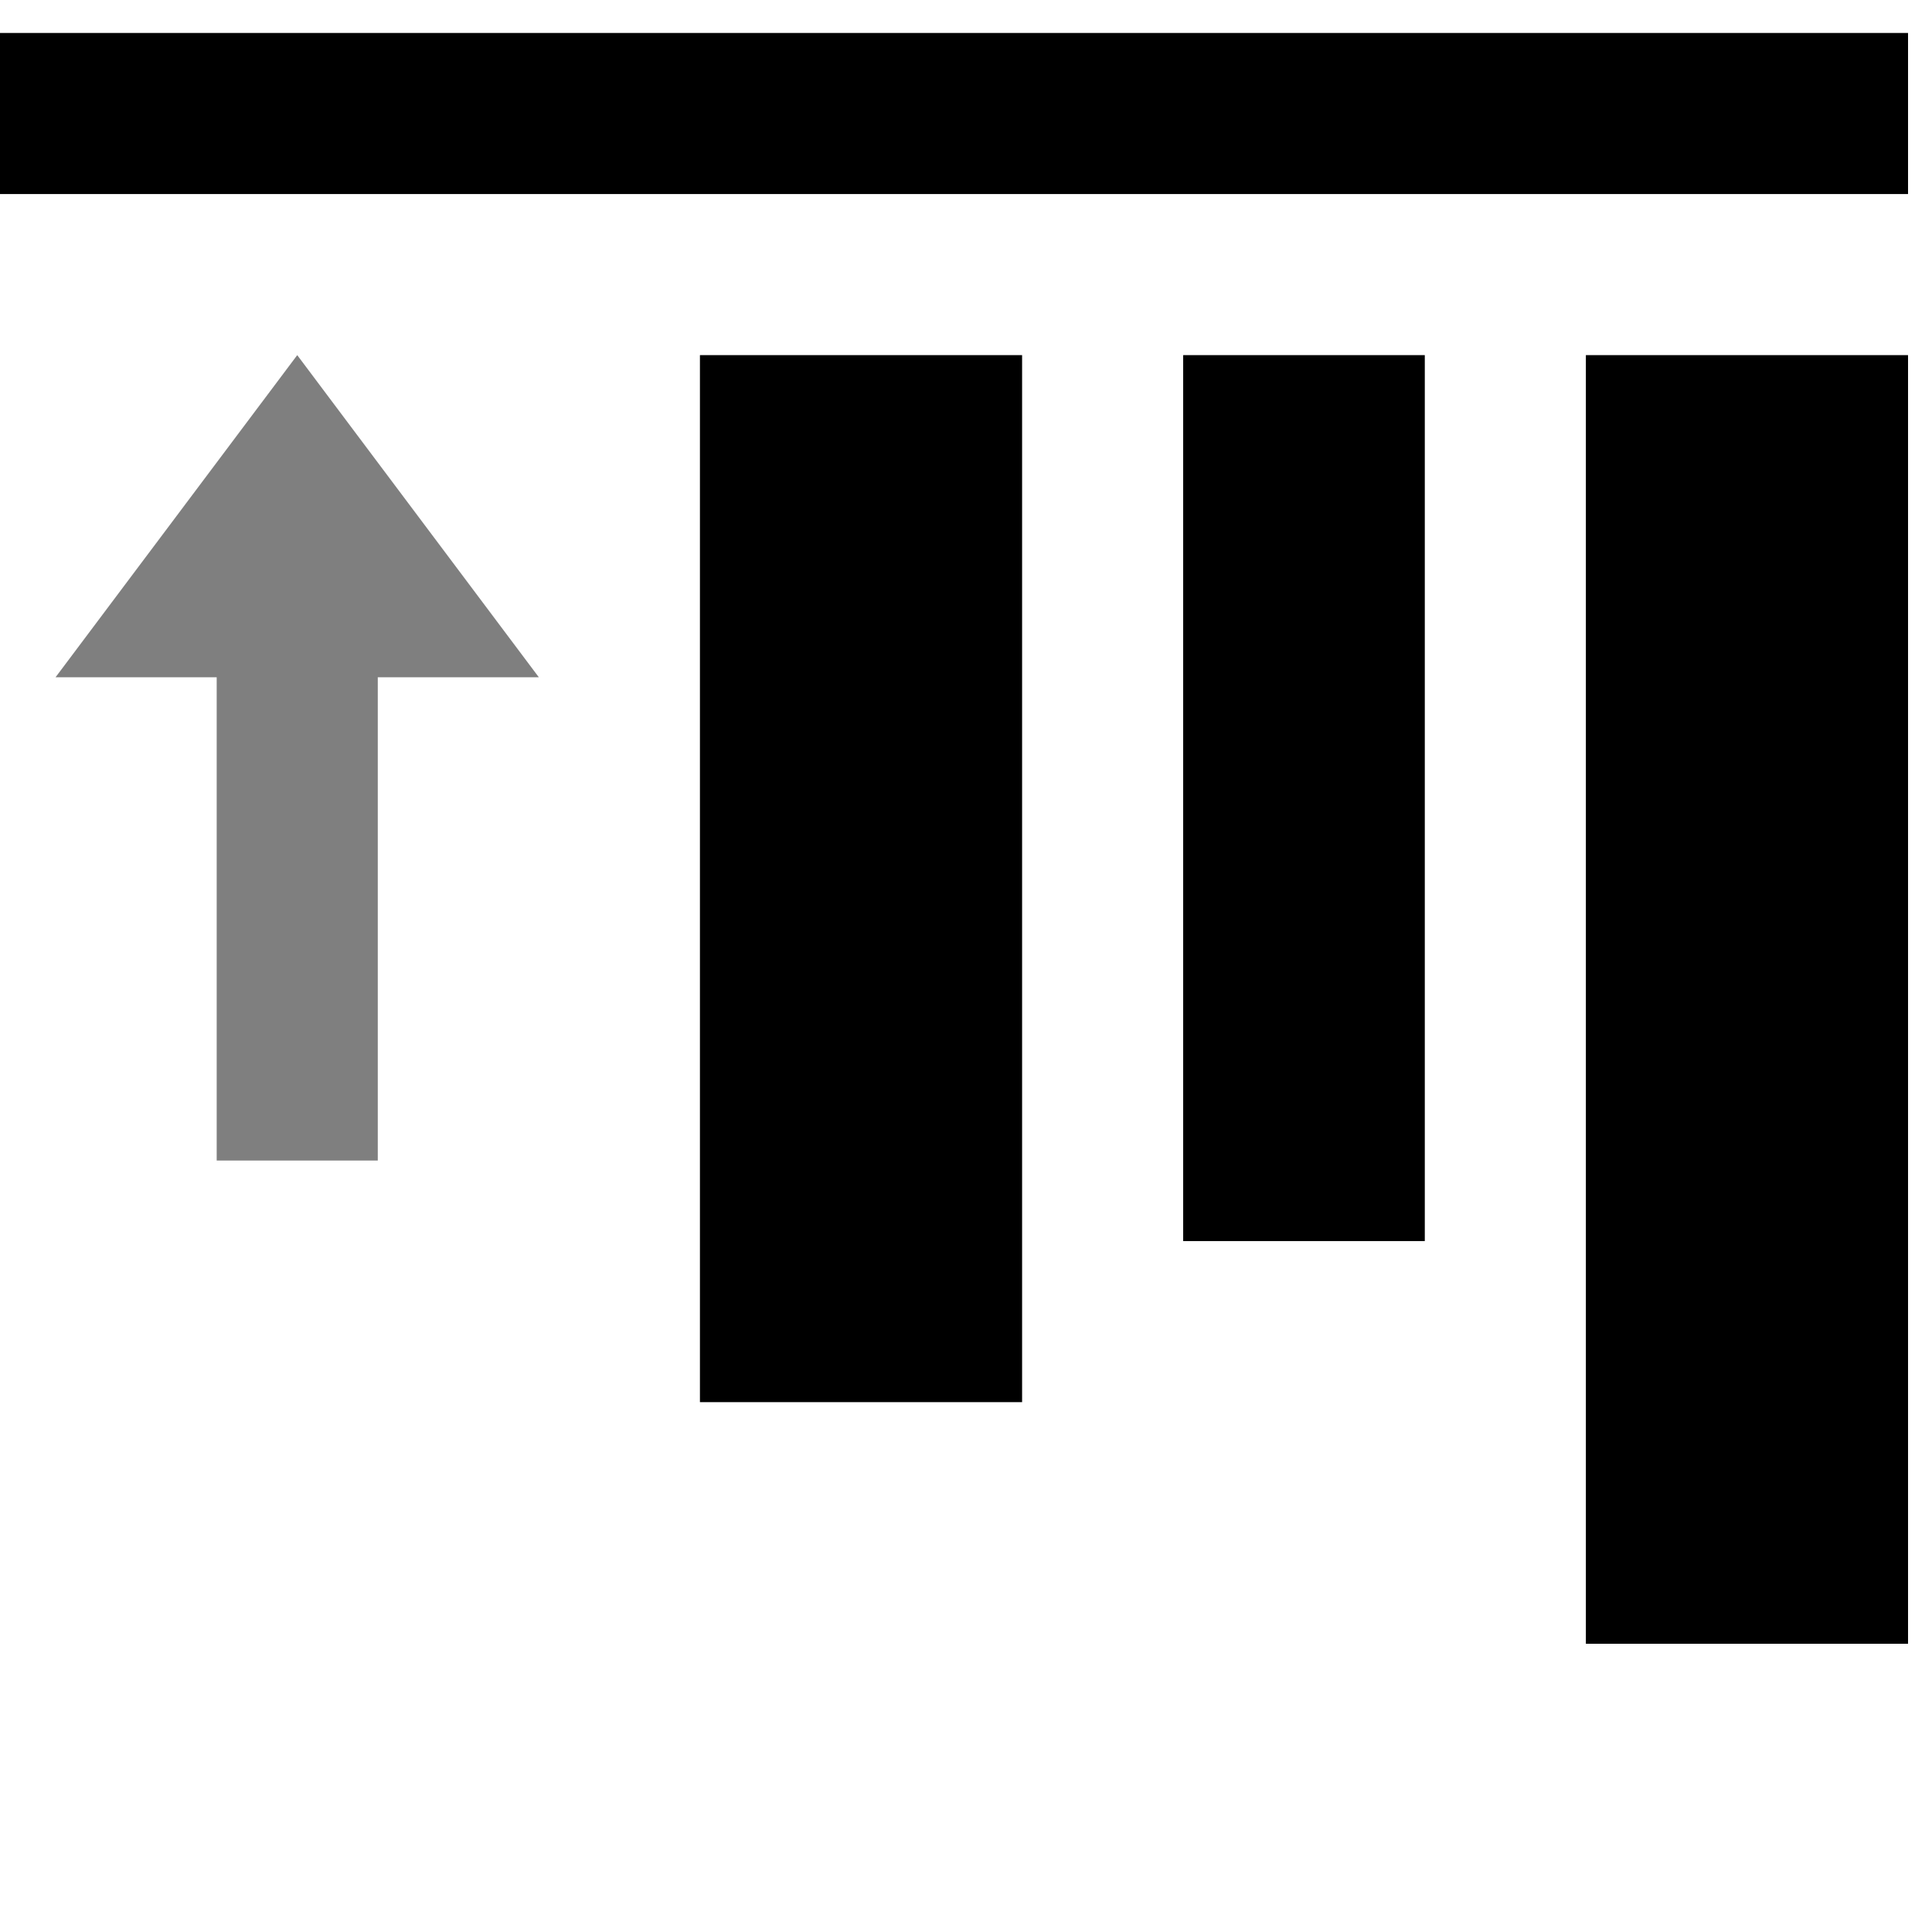<svg
  width="16mm"
  height="16mm"
  viewBox="0 0 16 16">
  <defs
    id="Defs" />
  <g
    id="align-horizontal-right"
    transform="matrix(0,-0.667,-0.667,0,412.908,788)">
    <g
      id="g22329"
      transform="matrix(-1,0,0,1,2264,0)">
      <g
        id="g22331">
        <path
          id="path22333"
          style="opacity:0;fill:none;connector-curvature:0;"
          transform="scale(-1,1)"
          d="m -1106,595.362 h 24 v 24 h -24 z " />
        <path
          id="path22335"
          style="stroke-width:1.155;connector-curvature:0;opacity:1;fill-opacity:1;"
          d="m 1085,595.362 h -2 v 24 h 2 z " />
        <path
          id="path22337"
          style="opacity:1;stroke-width:0.894;connector-curvature:0;"
          d="m 1103,595.362 h -16 v 4 h 16 z " />
        <path
          id="path22339"
          style="nodetypes:ccccc;opacity:1;stroke-width:1.037;connector-curvature:0;"
          d="M 1098,601.362 H 1087 v 3 h 11 z " />
        <path
          id="path22341"
          style="opacity:1;stroke-width:0.964;connector-curvature:0;"
          d="M 1100,606.362 H 1087 v 4 h 13 z " />
        <path
          id="path22343"
          style="nodetypes:cccccccc;connector-curvature:0;opacity:1;fill-opacity:0.502;stroke-width:1.5;"
          d="m 1091,612.362 v 2 h 6 v 2 h -6 v 2.001 l -4,-3.001 z " />
      </g>
    </g>
  </g>
</svg>
